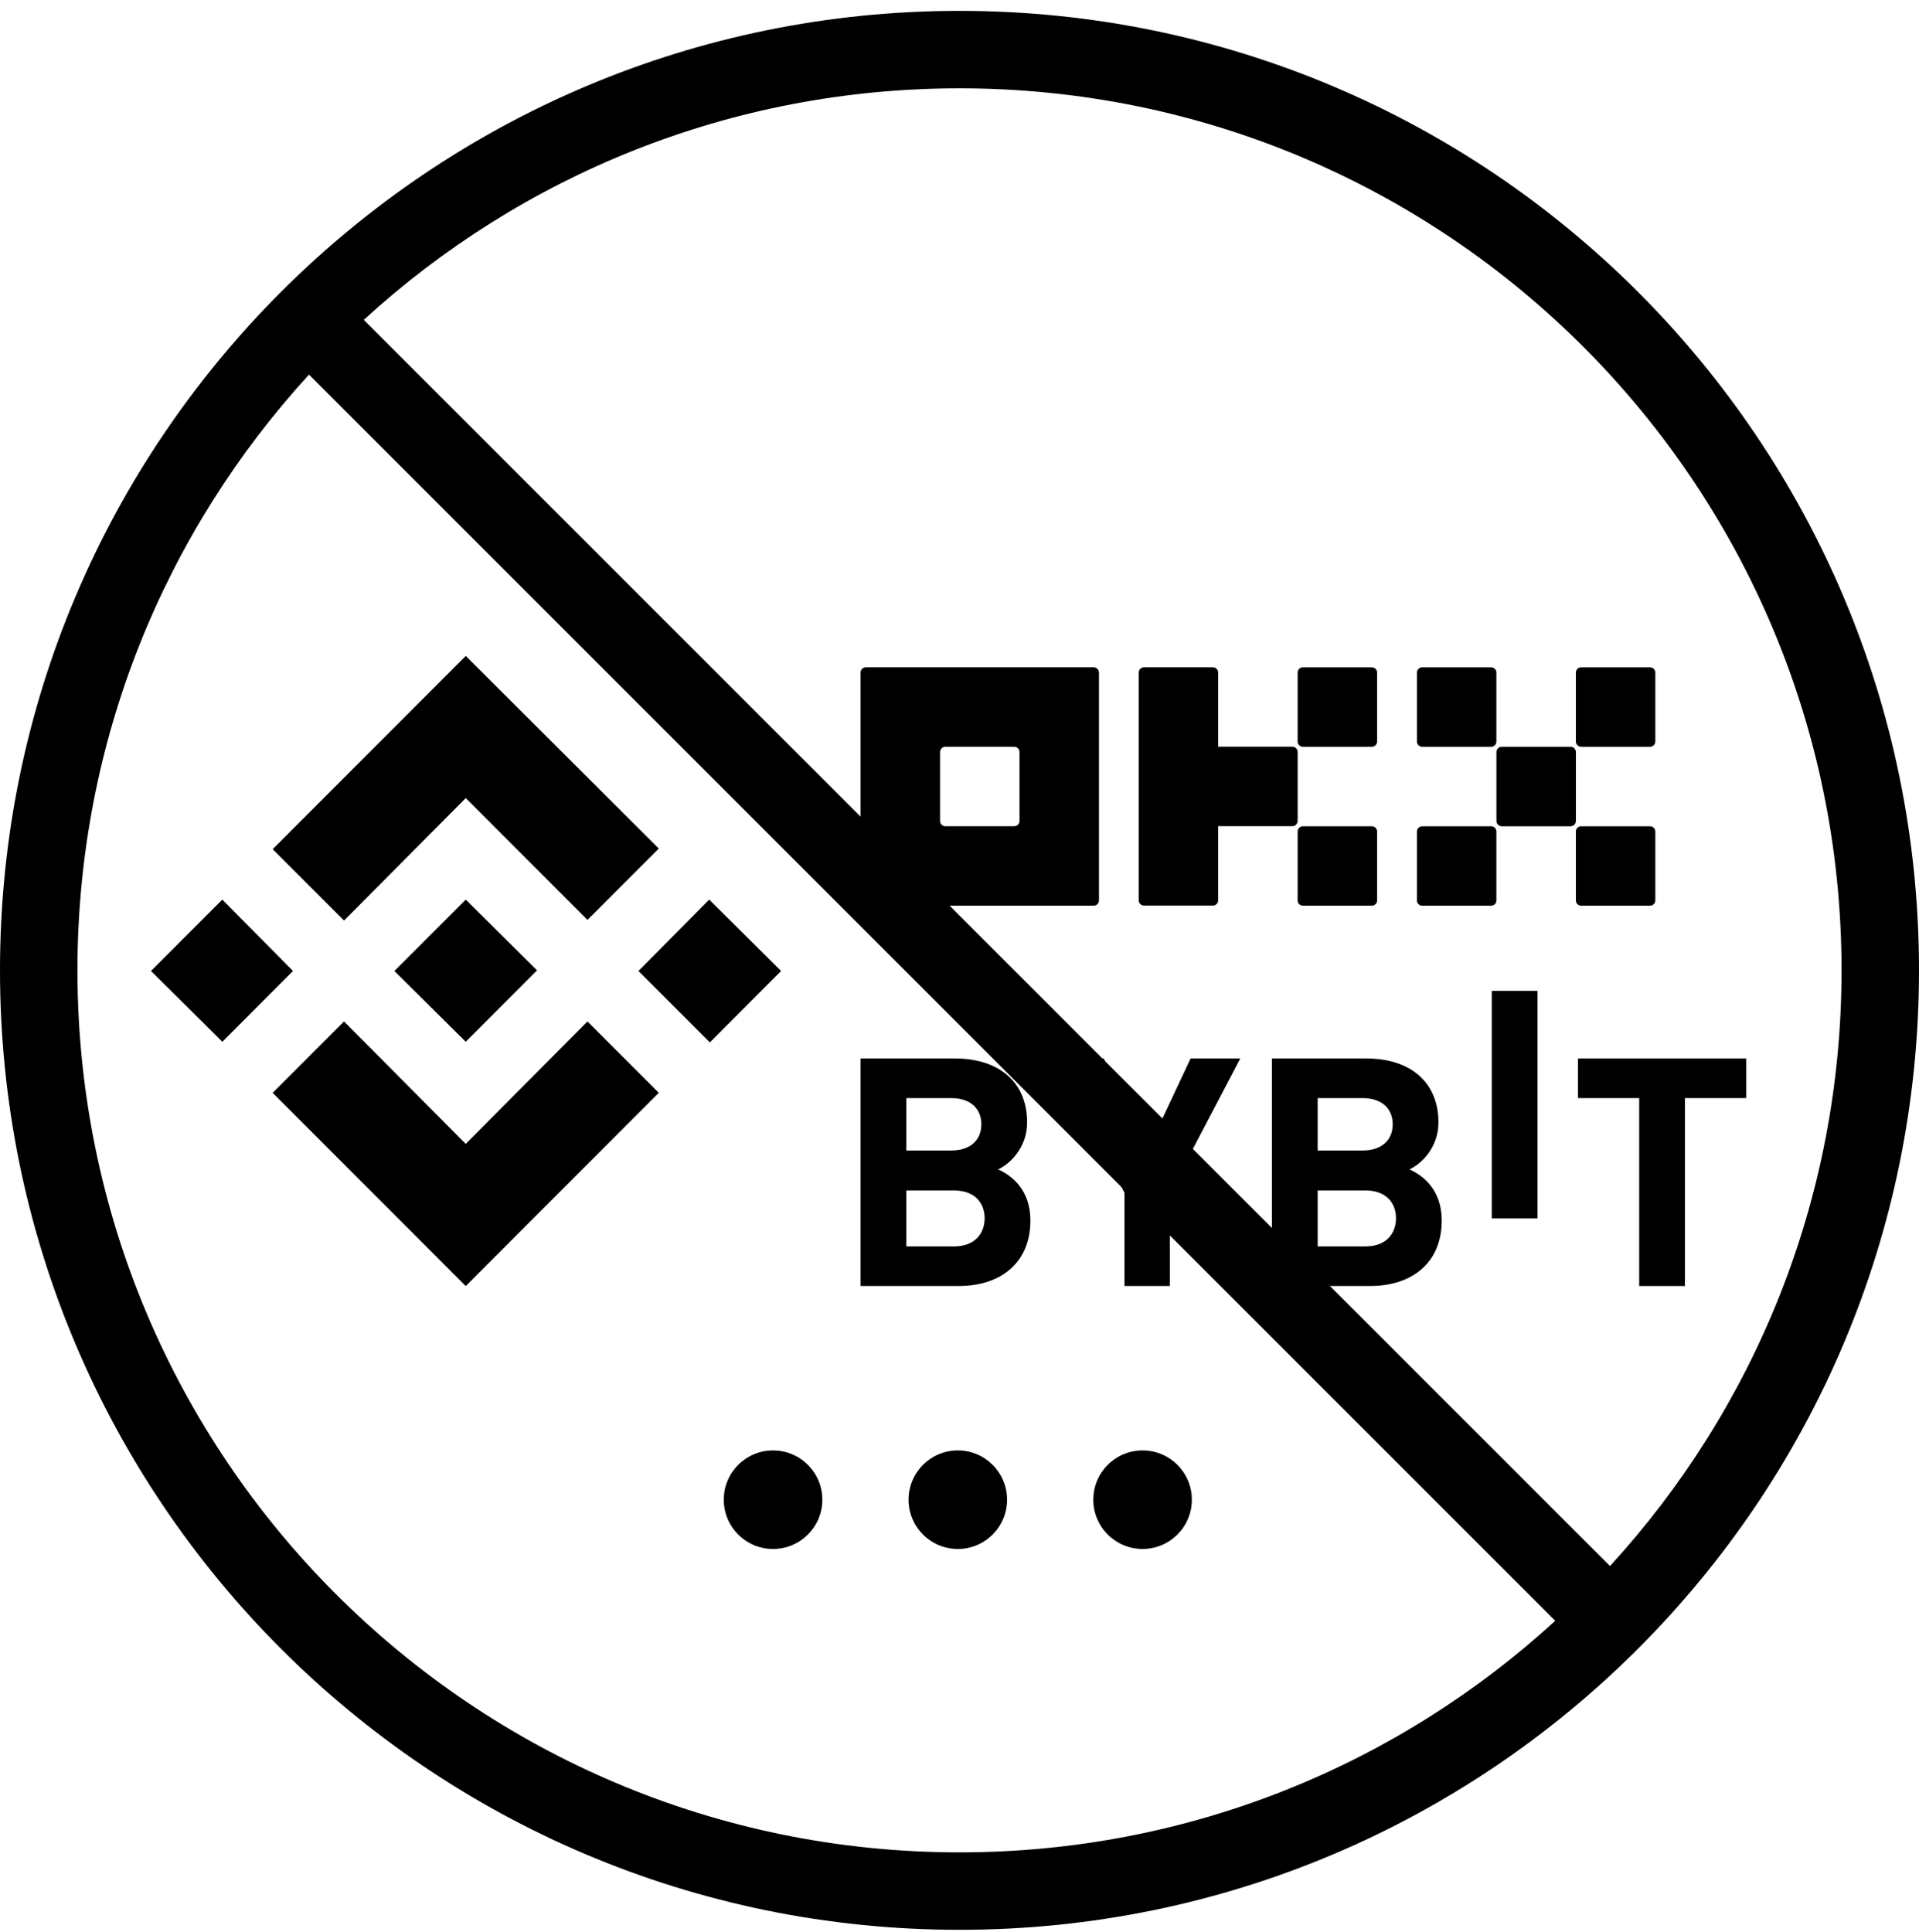 <svg width="148" height="149" viewBox="0 0 148 149" fill="none" xmlns="http://www.w3.org/2000/svg">
<path d="M63.42 115.665C63.42 117.764 61.718 119.465 59.62 119.465C57.521 119.465 55.82 117.764 55.82 115.665C55.82 113.567 57.521 111.865 59.62 111.865C61.718 111.865 63.42 113.567 63.42 115.665Z" fill="black"/>
<path d="M77.67 115.665C77.67 117.764 75.969 119.465 73.87 119.465C71.771 119.465 70.07 117.764 70.07 115.665C70.07 113.567 71.771 111.865 73.87 111.865C75.969 111.865 77.67 113.567 77.67 115.665Z" fill="black"/>
<path d="M91.92 115.665C91.92 117.764 90.219 119.465 88.12 119.465C86.021 119.465 84.32 117.764 84.32 115.665C84.32 113.567 86.021 111.865 88.12 111.865C90.219 111.865 91.92 113.567 91.92 115.665Z" fill="black"/>
<path fill-rule="evenodd" clip-rule="evenodd" d="M23.832 28.894C12.742 40.998 5.974 57.127 5.974 74.838C5.974 112.408 36.43 142.864 74 142.864C91.71 142.864 107.84 136.096 119.944 125.006L23.832 28.894ZM28.056 24.67L124.168 120.782C135.258 108.678 142.026 92.548 142.026 74.838C142.026 37.268 111.57 6.812 74 6.812C56.29 6.812 40.16 13.58 28.056 24.67ZM0 74.838C0 33.969 33.131 0.838 74 0.838C114.869 0.838 148 33.969 148 74.838C148 115.707 114.869 148.838 74 148.838C33.131 148.838 0 115.707 0 74.838Z" fill="black"/>
<path d="M84.348 51.466H66.78C66.671 51.466 66.567 51.509 66.491 51.586C66.414 51.662 66.371 51.766 66.371 51.875V69.445C66.371 69.553 66.414 69.657 66.491 69.734C66.567 69.811 66.671 69.854 66.78 69.854H84.348C84.457 69.854 84.561 69.811 84.637 69.734C84.714 69.657 84.757 69.553 84.757 69.445V51.875C84.757 51.766 84.714 51.662 84.637 51.586C84.561 51.509 84.457 51.466 84.348 51.466ZM78.628 63.316C78.628 63.424 78.585 63.528 78.508 63.605C78.432 63.681 78.328 63.724 78.22 63.724H72.908C72.8 63.724 72.696 63.681 72.619 63.605C72.543 63.528 72.5 63.424 72.5 63.316V58.004C72.5 57.895 72.543 57.792 72.619 57.715C72.696 57.638 72.8 57.595 72.908 57.595H78.22C78.328 57.595 78.432 57.638 78.508 57.715C78.585 57.792 78.628 57.895 78.628 58.004V63.316Z" fill="black"/>
<path d="M121.13 57.596H115.819C115.593 57.596 115.41 57.779 115.41 58.005V63.317C115.41 63.542 115.593 63.725 115.819 63.725H121.13C121.356 63.725 121.539 63.542 121.539 63.317V58.005C121.539 57.779 121.356 57.596 121.13 57.596Z" fill="black"/>
<path d="M114.999 51.467H109.687C109.462 51.467 109.279 51.649 109.279 51.875V57.187C109.279 57.413 109.462 57.596 109.687 57.596H114.999C115.225 57.596 115.407 57.413 115.407 57.187V51.875C115.407 51.649 115.225 51.467 114.999 51.467Z" fill="black"/>
<path d="M127.256 51.467H121.945C121.719 51.467 121.536 51.649 121.536 51.875V57.187C121.536 57.413 121.719 57.596 121.945 57.596H127.256C127.482 57.596 127.665 57.413 127.665 57.187V51.875C127.665 51.649 127.482 51.467 127.256 51.467Z" fill="black"/>
<path d="M114.999 63.725H109.687C109.462 63.725 109.279 63.908 109.279 64.133V69.445C109.279 69.671 109.462 69.854 109.687 69.854H114.999C115.225 69.854 115.407 69.671 115.407 69.445V64.133C115.407 63.908 115.225 63.725 114.999 63.725Z" fill="black"/>
<path d="M127.256 63.725H121.945C121.719 63.725 121.536 63.908 121.536 64.133V69.445C121.536 69.671 121.719 69.854 121.945 69.854H127.256C127.482 69.854 127.665 69.671 127.665 69.445V64.133C127.665 63.908 127.482 63.725 127.256 63.725Z" fill="black"/>
<path d="M105.798 51.467H100.487C100.261 51.467 100.078 51.649 100.078 51.875V57.187C100.078 57.413 100.261 57.596 100.487 57.596H105.798C106.024 57.596 106.207 57.413 106.207 57.187V51.875C106.207 51.649 106.024 51.467 105.798 51.467Z" fill="black"/>
<path d="M105.798 63.725H100.487C100.261 63.725 100.078 63.908 100.078 64.133V69.445C100.078 69.671 100.261 69.854 100.487 69.854H105.798C106.024 69.854 106.207 69.671 106.207 69.445V64.133C106.207 63.908 106.024 63.725 105.798 63.725Z" fill="black"/>
<path d="M100.078 57.999C100.078 57.891 100.035 57.787 99.959 57.71C99.882 57.634 99.778 57.591 99.67 57.591H93.95V51.875C93.95 51.766 93.907 51.662 93.83 51.586C93.753 51.509 93.649 51.466 93.541 51.466H88.23C88.121 51.466 88.017 51.509 87.941 51.586C87.864 51.662 87.821 51.766 87.821 51.875V69.436C87.821 69.544 87.864 69.648 87.941 69.725C88.017 69.802 88.121 69.844 88.23 69.844H93.541C93.649 69.844 93.753 69.802 93.83 69.725C93.907 69.648 93.95 69.544 93.95 69.436V63.72H99.67C99.778 63.72 99.882 63.677 99.959 63.6C100.035 63.524 100.078 63.42 100.078 63.311V57.999Z" fill="black"/>
<path d="M35.921 50.59L50.811 65.445L45.308 70.948L35.921 61.553L26.534 70.997L21.03 65.494L35.921 50.59ZM17.145 69.382L22.598 74.888L17.148 80.346L11.645 74.888L17.145 69.382ZM35.921 69.385L41.42 74.84L35.919 80.346L30.418 74.888L35.919 69.385H35.921ZM54.695 69.382L60.242 74.888L54.744 80.395L49.242 74.888L54.695 69.382ZM45.306 78.779L50.809 84.283L35.919 99.187L21.029 84.286L26.532 78.779L35.919 88.224L45.306 78.779Z" fill="black"/>
<path d="M115.05 93.972V76.42H118.578V93.972H115.05Z" fill="black"/>
<path d="M73.934 99.185H66.371V81.634H73.63C77.158 81.634 79.214 83.556 79.214 86.564C79.214 88.511 77.894 89.769 76.98 90.188C78.07 90.681 79.467 91.79 79.467 94.133C79.467 97.41 77.158 99.185 73.934 99.185ZM73.351 84.691H69.899V88.734H73.351C74.848 88.734 75.686 87.92 75.686 86.712C75.686 85.505 74.848 84.691 73.351 84.691ZM73.579 91.815H69.899V96.129H73.579C75.178 96.129 75.939 95.144 75.939 93.96C75.939 92.777 75.177 91.815 73.579 91.815Z" fill="black"/>
<path d="M90.227 91.987V99.185H86.724V91.987L81.293 81.634H85.125L88.501 88.708L91.825 81.634H95.657L90.227 91.987Z" fill="black"/>
<path d="M105.659 99.185H98.096V81.634H105.355C108.883 81.634 110.939 83.556 110.939 86.564C110.939 88.511 109.618 89.769 108.705 90.188C109.795 90.681 111.192 91.79 111.192 94.133C111.192 97.41 108.883 99.185 105.659 99.185ZM105.076 84.691H101.624V88.734H105.076C106.573 88.734 107.411 87.92 107.411 86.712C107.411 85.505 106.573 84.691 105.076 84.691ZM105.304 91.815H101.624V96.129H105.304C106.903 96.129 107.664 95.144 107.664 93.96C107.664 92.777 106.903 91.815 105.304 91.815Z" fill="black"/>
<path d="M129.949 84.691V99.186H126.421V84.691H121.7V81.634H134.67V84.691H129.949Z" fill="black"/>
</svg>
